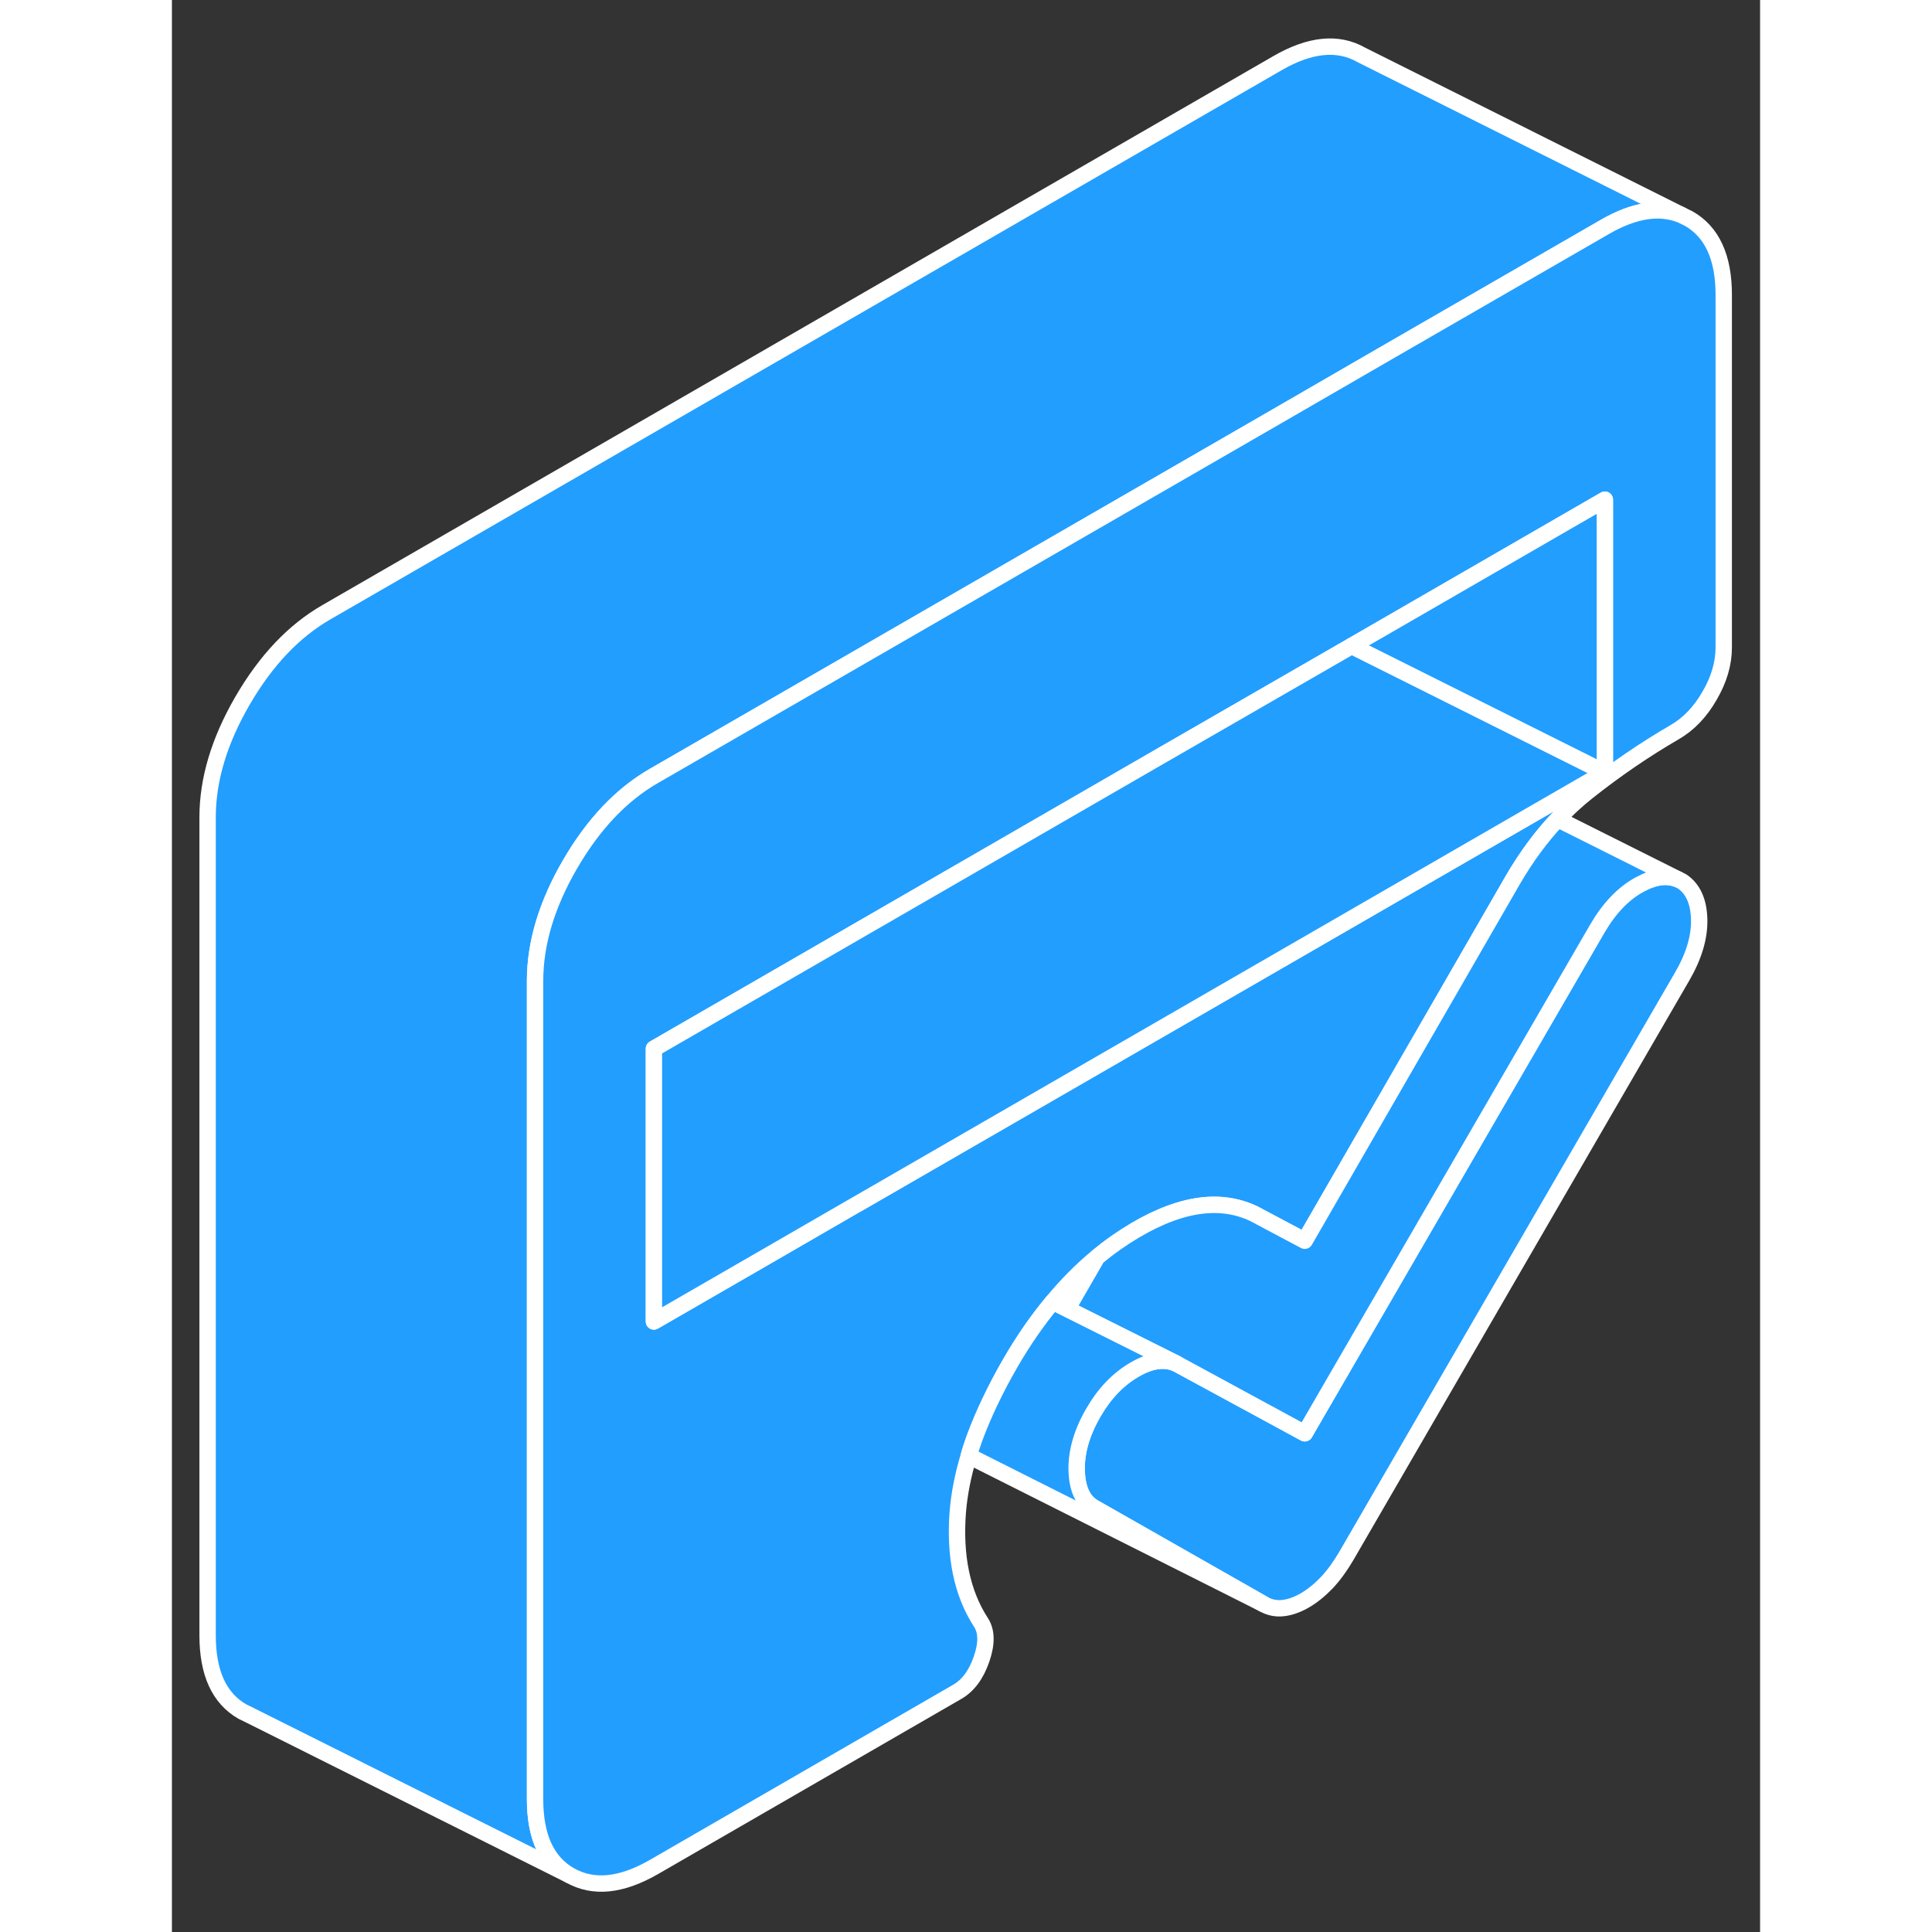<svg width="48" height="48" viewBox="0 0 97 118" fill="#229EFF" xmlns="http://www.w3.org/2000/svg" stroke-width="1px" stroke-linecap="round" stroke-linejoin="round"><rect x="0" y="0" width="97" height="118" fill="#333333" stroke="none"/><path d="M93.28 56.14C93.31 57.23 92.96 58.41 92.23 59.66L71.73 95.03C71.36 95.66 70.97 96.2 70.55 96.65C70.12 97.1 69.67 97.47 69.19 97.75C68.7 98.03 68.25 98.18 67.83 98.22C67.4 98.26 67.01 98.17 66.65 97.96L56.3 92.07C55.64 91.69 55.29 90.93 55.26 89.81C55.23 88.68 55.57 87.49 56.3 86.24C56.97 85.09 57.8 84.23 58.8 83.65C59.79 83.07 60.66 82.96 61.38 83.3L69.19 87.54L87.06 56.71C87.79 55.46 88.65 54.56 89.65 54.02C90.54 53.54 91.32 53.43 91.99 53.71L92.23 53.83C92.9 54.28 93.25 55.05 93.28 56.14Z" stroke="white" stroke-linejoin="round"/><path d="M92.19 13.13C90.86 12.59 89.3 12.83 87.52 13.86L74.78 21.21L67.52 25.41L29.44 47.39C27.44 48.54 25.74 50.34 24.31 52.8C22.89 55.25 22.18 57.62 22.18 59.91V109.89C22.18 112.18 22.89 113.73 24.31 114.54L4.76 104.76L4.31 104.54C2.89 103.73 2.18 102.18 2.18 99.89V49.91C2.18 47.62 2.89 45.25 4.31 42.8C5.74 40.34 7.44 38.54 9.44 37.39L67.52 3.86C69.51 2.71 71.22 2.54 72.64 3.35L92.19 13.13Z" stroke="white" stroke-linejoin="round"/><path d="M92.64 13.35L92.19 13.13C90.86 12.59 89.3 12.83 87.52 13.86L74.78 21.21L67.52 25.41L29.44 47.39C27.44 48.54 25.74 50.34 24.31 52.8C22.89 55.25 22.18 57.62 22.18 59.91V109.89C22.18 112.18 22.89 113.73 24.31 114.54C25.74 115.35 27.44 115.18 29.44 114.03L47.95 103.34C48.62 102.96 49.12 102.29 49.45 101.33C49.78 100.38 49.77 99.62 49.4 99.07C48.26 97.3 47.79 95.06 48 92.33C48.09 91.24 48.31 90.11 48.67 88.92C48.77 88.55 48.89 88.21 49.02 87.84C49.56 86.38 50.29 84.84 51.22 83.23C52.02 81.85 52.88 80.61 53.8 79.51C54.65 78.48 55.55 77.57 56.51 76.78C57.26 76.16 58.03 75.62 58.84 75.14C61.81 73.39 64.35 73.12 66.46 74.33L69.19 75.78L81.89 53.76C82.71 52.35 83.62 51.11 84.64 50.03C85.21 49.43 85.8 48.88 86.43 48.38C88.18 46.99 89.97 45.77 91.78 44.72C92.63 44.23 93.34 43.49 93.91 42.5C94.49 41.51 94.78 40.52 94.78 39.55V18C94.78 15.71 94.06 14.16 92.64 13.35ZM87.52 47.18L83.53 49.48L66.7 59.2L56.36 65.17L41.86 73.54H41.84L35.92 76.97L29.44 80.71V64.05L60.54 46.09L72.06 39.45L87.52 30.52V47.18Z" stroke="white" stroke-linejoin="round"/><path d="M91.99 53.71C91.32 53.43 90.54 53.54 89.65 54.02C88.65 54.56 87.79 55.46 87.06 56.71L69.19 87.54L61.38 83.3L54.68 79.95L56.51 76.78C57.26 76.16 58.03 75.62 58.84 75.14C61.81 73.39 64.35 73.12 66.46 74.33L69.19 75.78L81.89 53.76C82.71 52.35 83.62 51.11 84.64 50.03L91.99 53.71Z" stroke="white" stroke-linejoin="round"/><path d="M87.519 47.18L83.529 49.48L66.699 59.2L56.359 65.17L41.859 73.54L41.839 73.55L35.919 76.97L29.439 80.71V64.05L60.539 46.09L72.059 39.45L87.519 47.18Z" stroke="white" stroke-linejoin="round"/><path d="M66.65 97.96L48.67 88.92C48.77 88.55 48.89 88.21 49.02 87.84C49.56 86.38 50.29 84.84 51.22 83.23C52.02 81.85 52.88 80.61 53.8 79.51L54.68 79.95L61.38 83.3C60.66 82.96 59.79 83.07 58.8 83.65C57.8 84.23 56.97 85.09 56.3 86.24C55.57 87.49 55.23 88.68 55.26 89.81C55.29 90.93 55.64 91.69 56.3 92.07L66.65 97.96Z" stroke="white" stroke-linejoin="round"/><path d="M87.519 30.52V47.18L72.06 39.45L87.519 30.52Z" stroke="white" stroke-linejoin="round"/></svg>